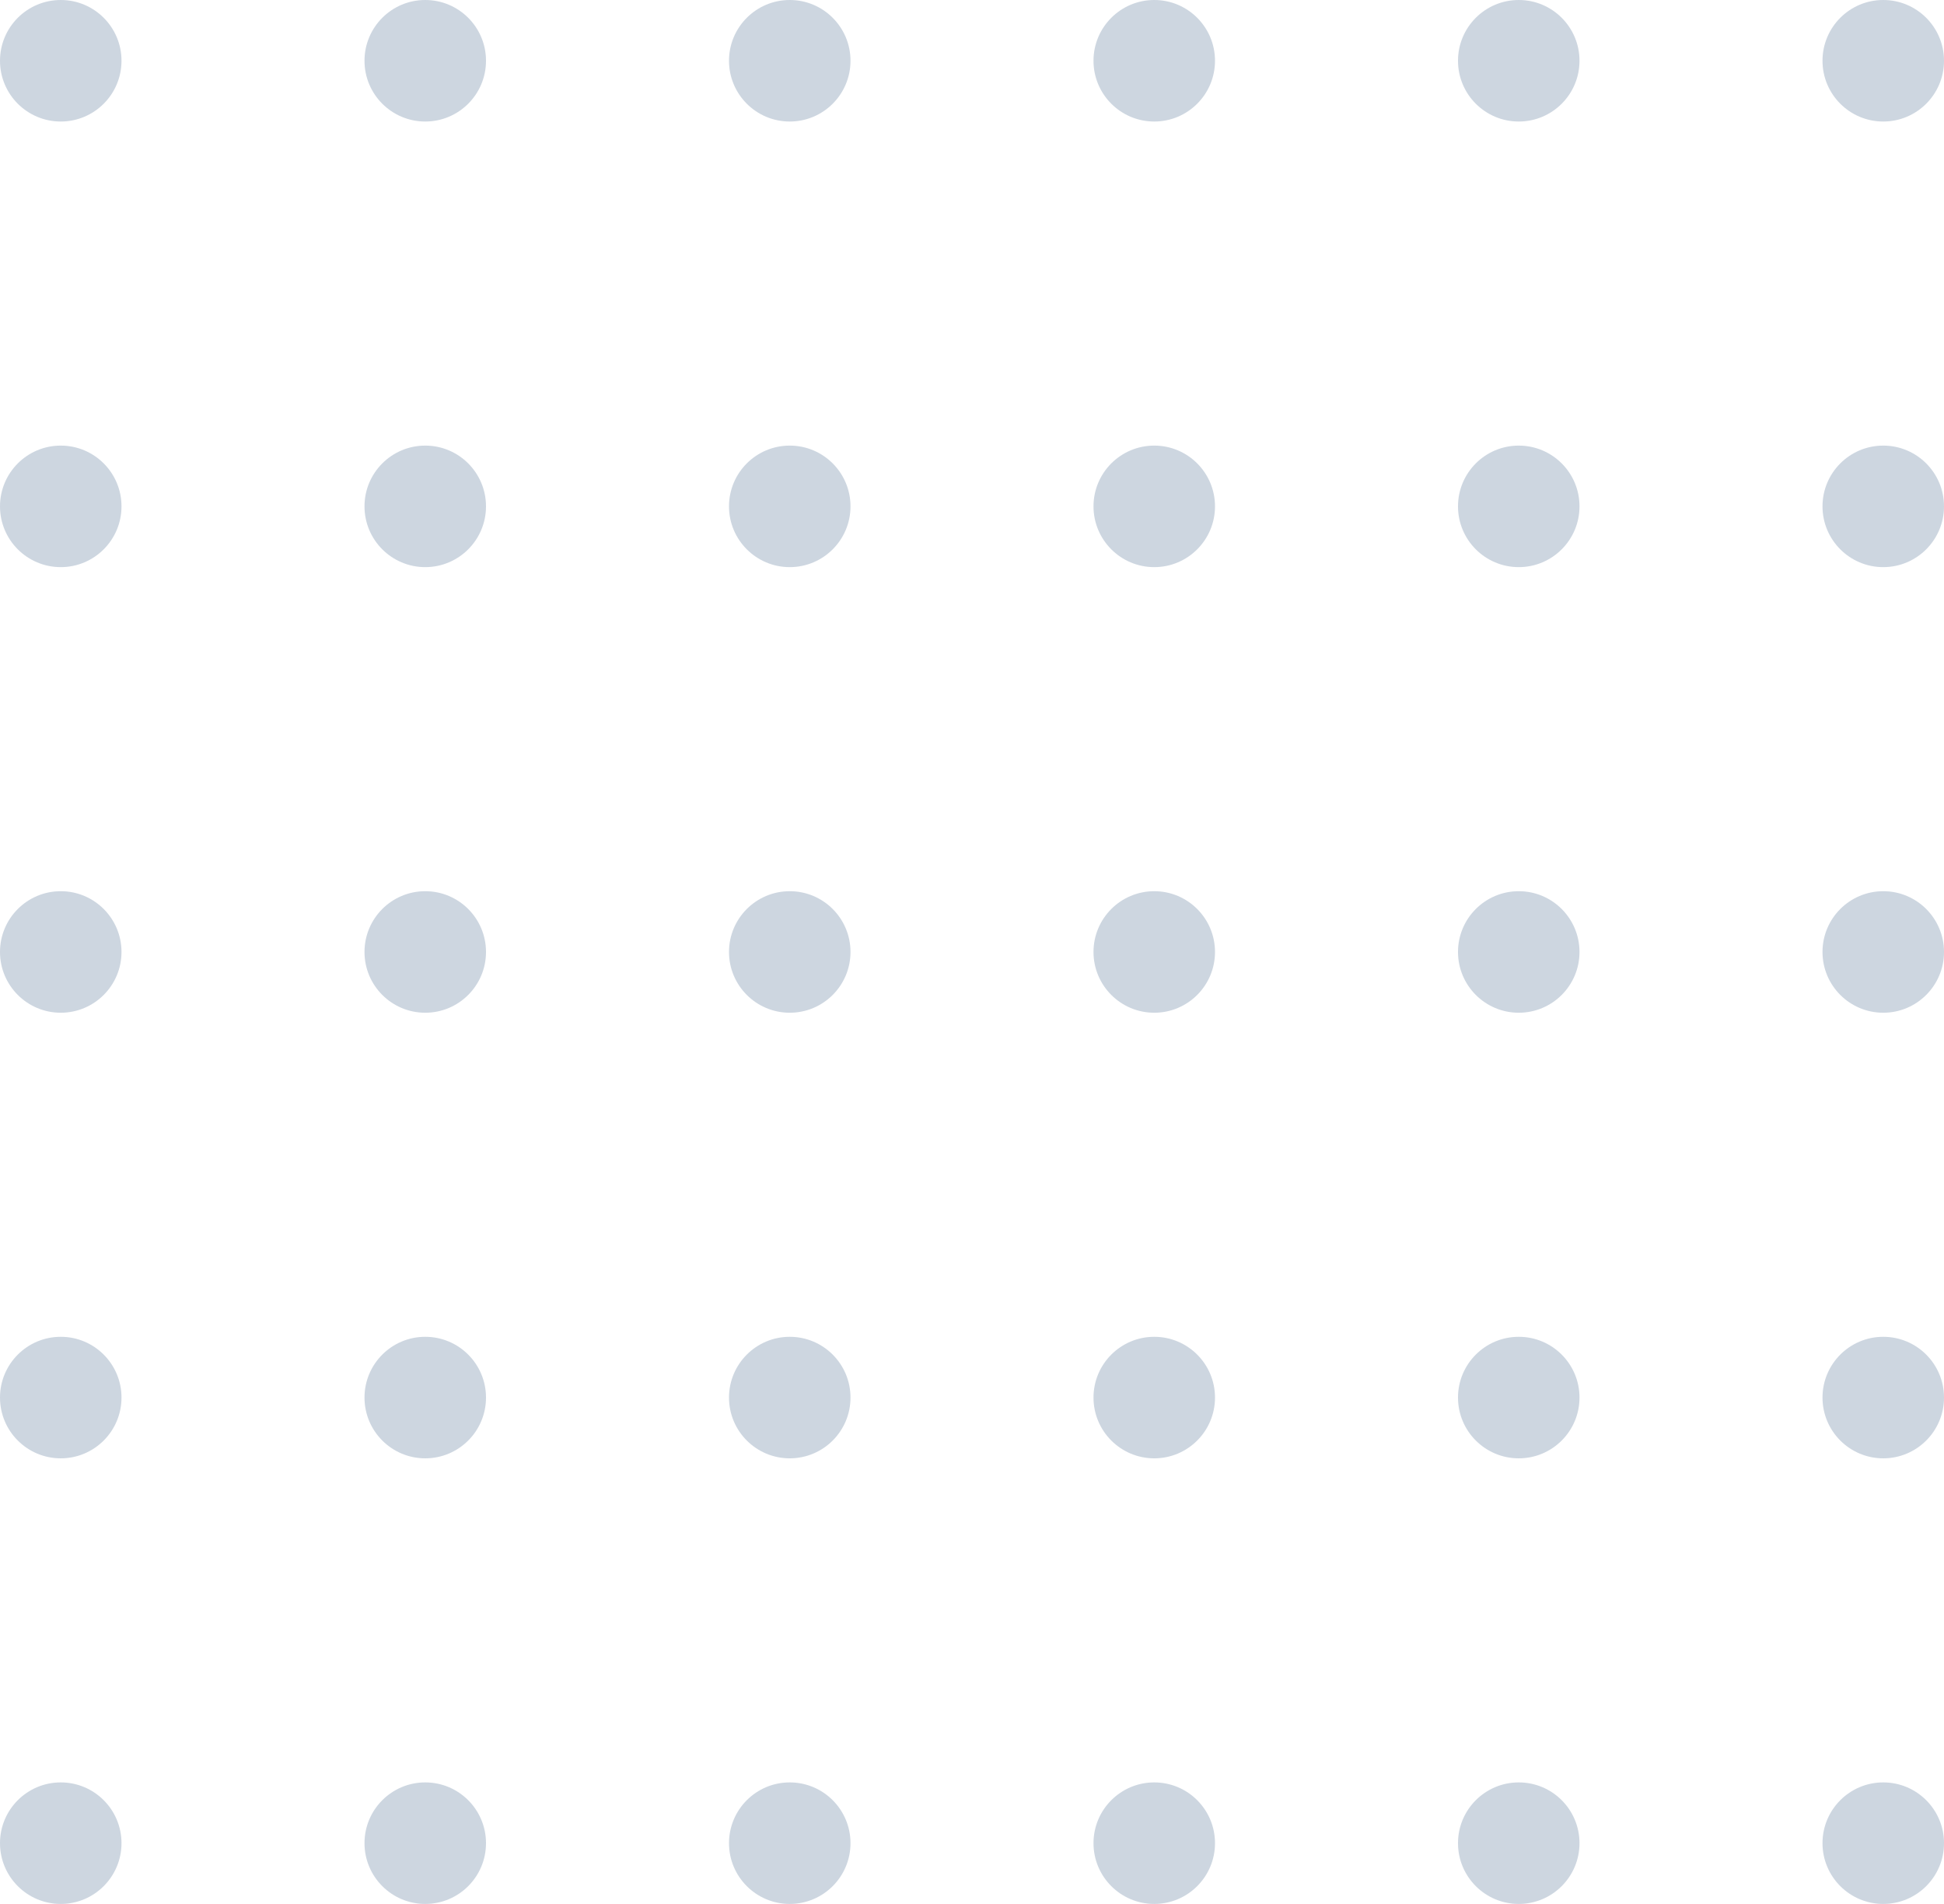<svg width="48" height="47" viewBox="0 0 48 47" fill="none" xmlns="http://www.w3.org/2000/svg">
<circle cx="1.5" cy="1.5" r="1.5" fill="#CDD6E0"/>
<circle cx="37.5" cy="1.5" r="1.5" fill="#CDD6E0"/>
<circle cx="10.5" cy="1.5" r="1.5" fill="#CDD6E0"/>
<circle cx="46.5" cy="1.5" r="1.5" fill="#CDD6E0"/>
<circle cx="19.5" cy="1.5" r="1.5" fill="#CDD6E0"/>
<circle cx="28.5" cy="1.5" r="1.5" fill="#CDD6E0"/>
<circle cx="1.5" cy="12.5" r="1.5" fill="#CDD6E0"/>
<circle cx="37.5" cy="12.5" r="1.5" fill="#CDD6E0"/>
<circle cx="10.5" cy="12.5" r="1.5" fill="#CDD6E0"/>
<circle cx="46.5" cy="12.5" r="1.5" fill="#CDD6E0"/>
<circle cx="19.5" cy="12.5" r="1.5" fill="#CDD6E0"/>
<circle cx="28.5" cy="12.5" r="1.5" fill="#CDD6E0"/>
<circle cx="1.5" cy="23.5" r="1.5" fill="#CDD6E0"/>
<circle cx="37.5" cy="23.5" r="1.5" fill="#CDD6E0"/>
<circle cx="10.5" cy="23.5" r="1.5" fill="#CDD6E0"/>
<circle cx="46.5" cy="23.5" r="1.5" fill="#CDD6E0"/>
<circle cx="19.5" cy="23.5" r="1.5" fill="#CDD6E0"/>
<circle cx="28.5" cy="23.5" r="1.5" fill="#CDD6E0"/>
<circle cx="1.5" cy="34.5" r="1.5" fill="#CDD6E0"/>
<circle cx="37.5" cy="34.5" r="1.5" fill="#CDD6E0"/>
<circle cx="10.5" cy="34.5" r="1.5" fill="#CDD6E0"/>
<circle cx="46.5" cy="34.5" r="1.5" fill="#CDD6E0"/>
<circle cx="19.5" cy="34.5" r="1.5" fill="#CDD6E0"/>
<circle cx="28.5" cy="34.5" r="1.5" fill="#CDD6E0"/>
<circle cx="1.5" cy="45.5" r="1.5" fill="#CDD6E0"/>
<circle cx="37.5" cy="45.5" r="1.5" fill="#CDD6E0"/>
<circle cx="10.5" cy="45.5" r="1.5" fill="#CDD6E0"/>
<circle cx="46.5" cy="45.5" r="1.5" fill="#CDD6E0"/>
<circle cx="19.5" cy="45.5" r="1.5" fill="#CDD6E0"/>
<circle cx="28.5" cy="45.5" r="1.5" fill="#CDD6E0"/>
</svg>

